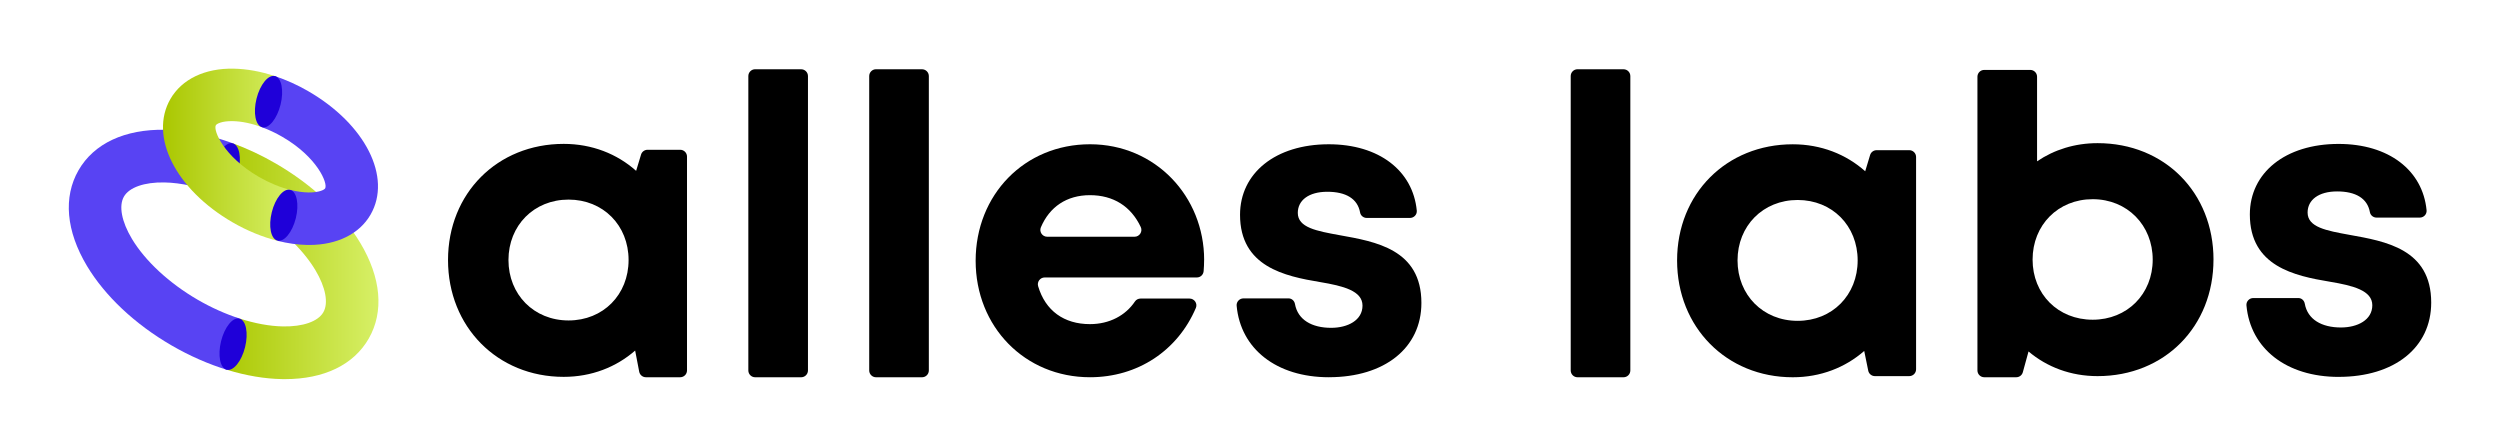 <?xml version="1.0" encoding="UTF-8"?><svg id="Layer_1" xmlns="http://www.w3.org/2000/svg" xmlns:xlink="http://www.w3.org/1999/xlink" viewBox="0 0 1162.58 208"><defs><style>.cls-1{fill:url(#linear-gradient);}.cls-2{fill:#1f00d9;}.cls-3{fill:#5843f3;}.cls-4{fill:url(#linear-gradient-2);}</style><linearGradient id="linear-gradient" x1="102.25" y1="121.47" x2="176" y2="121.47" gradientUnits="userSpaceOnUse"><stop offset="0" stop-color="#aac700"/><stop offset="1" stop-color="#d7f067"/></linearGradient><linearGradient id="linear-gradient-2" x1="75.79" y1="71.95" x2="135.11" y2="71.95" xlink:href="#linear-gradient"/></defs><g><path d="m319.48,72.82v99.44c0,1.75-1.42,3.17-3.17,3.17h-15.95c-1.52,0-2.82-1.08-3.11-2.57l-1.89-9.84c-8.81,7.71-20.29,12.23-33.23,12.23-30.85,0-53.79-23.29-53.79-54.32s22.94-54.02,53.79-54.02c13.16,0,24.82,4.64,33.69,12.54l2.28-7.55c.4-1.34,1.64-2.25,3.03-2.25h15.18c1.75,0,3.17,1.42,3.17,3.17Zm-27.17,48.1c0-16.11-11.81-28.1-27.91-28.1s-27.95,12.03-27.95,28.1,11.84,28.1,27.95,28.1,27.91-12,27.91-28.1Z"/><path d="m351.17,32.21h21.39c1.75,0,3.17,1.42,3.17,3.17v136.89c0,1.75-1.42,3.17-3.17,3.17h-21.39c-1.75,0-3.17-1.42-3.17-3.17V35.37c0-1.75,1.42-3.17,3.17-3.17Z"/><path d="m407.38,32.21h21.39c1.75,0,3.17,1.42,3.17,3.17v136.89c0,1.75-1.42,3.17-3.17,3.17h-21.39c-1.75,0-3.17-1.42-3.17-3.17V35.37c0-1.75,1.42-3.17,3.17-3.17Z"/><path d="m559.95,120.9c0,1.73-.08,3.45-.22,5.17s-1.5,2.96-3.16,2.96h-70.76c-2.12,0-3.64,2.05-3.04,4.08,3.38,11.4,12.03,17.62,24.11,17.62,9.03,0,16.54-4.01,20.92-10.55.58-.86,1.58-1.34,2.62-1.34h22.76c2.25,0,3.82,2.3,2.94,4.36-8.44,19.83-27.02,32.23-49.23,32.23-30.28,0-53.18-23.44-53.18-54.17s22.75-54.17,53.18-54.17,53.08,24.27,53.08,53.81h0Zm-72.98-10.81h40.64c2.32,0,3.86-2.42,2.88-4.51-4.53-9.64-12.76-14.82-23.62-14.82s-18.81,5.48-22.82,14.93c-.89,2.08.66,4.4,2.93,4.4Z"/><path d="m617.99,175.43c-24.38,0-41.09-13.18-42.91-33.24-.17-1.84,1.32-3.43,3.17-3.43h20.97c1.5,0,2.71,1.12,2.98,2.6,1.32,7.39,7.88,11.09,16.83,11.09,7.7,0,14.58-3.49,14.58-10.34s-8.89-9.13-19.73-10.94c-16.38-2.73-37.22-7.11-37.22-31.28,0-19.4,16.5-32.8,41.26-32.8,23.35,0,39.13,12.26,40.93,30.84.18,1.84-1.31,3.42-3.16,3.42h-20.11c-1.5,0-2.83-1.05-3.09-2.53-1.17-6.45-6.64-9.64-15.25-9.64s-13.72,3.95-13.72,9.82c0,6.84,8.75,8.42,19.4,10.36,16.73,3,38.08,6.54,38.08,31.52,0,20.92-17.11,34.54-43,34.54h0Z"/><path d="m733.6,32.21h21.39c1.75,0,3.17,1.42,3.17,3.17v136.89c0,1.75-1.42,3.17-3.17,3.17h-21.39c-1.75,0-3.17-1.42-3.17-3.17V35.37c0-1.75,1.42-3.17,3.17-3.17Z"/><path d="m891.04,73v98.74c0,1.75-1.42,3.17-3.17,3.17h-15.98c-1.51,0-2.8-1.06-3.1-2.53l-1.87-9.17c-8.81,7.71-20.29,12.23-33.23,12.23-30.85,0-53.79-23.29-53.79-54.32s22.94-54.02,53.79-54.02c13.16,0,24.82,4.64,33.69,12.54l2.28-7.55c.4-1.34,1.64-2.25,3.03-2.25h15.18c1.75,0,3.17,1.42,3.17,3.17Zm-27.17,48.1c0-16.11-11.81-28.1-27.91-28.1s-27.95,12.03-27.95,28.1,11.84,28.1,27.95,28.1,27.91-12,27.91-28.1Z"/><path d="m1029.34,120.74c0,31.04-22.65,54.17-53.91,54.17-12.46,0-23.52-4.22-32.1-11.47l-2.65,9.66c-.38,1.38-1.63,2.33-3.05,2.33h-14.89c-1.75,0-3.17-1.42-3.17-3.17V35.68c0-1.75,1.42-3.17,3.17-3.17h21.39c1.75,0,3.17,1.42,3.17,3.17v39.34c7.92-5.39,17.52-8.45,28.14-8.45,31.26,0,53.91,23.1,53.91,54.17Zm-56.17,27.94c16.11,0,27.91-12,27.91-27.95s-11.81-28.1-27.91-28.1-27.95,12.03-27.95,28.1,11.84,27.95,27.95,27.95h0Z"/><path d="m1087.58,175.27c-24.38,0-41.09-13.18-42.91-33.24-.17-1.84,1.32-3.43,3.17-3.43h20.97c1.5,0,2.71,1.12,2.98,2.6,1.32,7.39,7.88,11.09,16.83,11.09,7.7,0,14.58-3.49,14.58-10.34s-8.89-9.13-19.73-10.94c-16.38-2.73-37.22-7.11-37.22-31.28,0-19.4,16.5-32.8,41.26-32.8,23.35,0,39.13,12.26,40.93,30.84.18,1.84-1.31,3.42-3.16,3.42h-20.11c-1.5,0-2.83-1.05-3.09-2.53-1.17-6.45-6.64-9.64-15.25-9.64s-13.72,3.95-13.72,9.82c0,6.84,8.75,8.42,19.4,10.36,16.73,3,38.08,6.54,38.08,31.52,0,20.92-17.11,34.54-43,34.54h0Z"/></g><g><g><path class="cls-3" d="m108.2,66.61c-10.71-3.92-21.43-6.09-31.37-6.27-18.77-.33-33.13,6.35-40.31,18.83-7.18,12.49-5.78,28.29,3.92,44.5,8.36,13.96,22.31,27.08,39.27,36.92,8.48,4.92,17.29,8.78,26,11.44l5.63-23.92c-6.49-2.11-13.11-5.06-19.44-8.74-13.25-7.69-24.39-18.02-30.57-28.33-4.78-7.99-6.17-15.32-3.7-19.61,2.47-4.29,9.47-6.75,18.75-6.59,7.89.14,16.87,2.16,25.86,5.72l5.95-23.95Z"/><path class="cls-1" d="m167.55,112.98c-8.36-13.96-22.31-27.08-39.27-36.92-6.56-3.81-13.32-6.98-20.08-9.45l-5.95,23.95c4.66,1.84,9.32,4.1,13.84,6.72,13.25,7.69,24.39,18.02,30.57,28.33,4.78,7.99,6.17,15.32,3.7,19.61-2.47,4.29-9.47,6.74-18.75,6.58-6.25-.11-13.18-1.4-20.26-3.7l-5.63,23.92c8.71,2.66,17.34,4.13,25.44,4.28.46,0,.92.01,1.38.01,18.14,0,31.93-6.66,38.93-18.85,7.17-12.49,5.78-28.29-3.93-44.5Z"/><ellipse class="cls-2" cx="108.39" cy="160.04" rx="12.26" ry="5.75" transform="translate(-73.02 226.79) rotate(-76.09)"/><ellipse class="cls-2" cx="105.23" cy="78.58" rx="12.32" ry="5.75" transform="translate(3.66 161.84) rotate(-76.09)"/></g><g><path class="cls-3" d="m143.38,42.42c-5.06-2.92-10.31-5.29-15.55-7.02l-5.93,23.79c3.1,1.15,6.24,2.62,9.28,4.38,16.4,9.47,21.36,21.7,20.02,24.03-.38.66-2.79,1.97-7.88,1.9-2.56-.05-5.34-.45-8.22-1.16l-6.06,23.65c4.73,1.19,9.39,1.84,13.83,1.93.31,0,.61,0,.91,0,12.98,0,23.35-5.11,28.54-14.11,10.03-17.38-2.42-42.05-28.95-57.38Z"/><path class="cls-4" d="m127.84,35.4c-6.53-2.17-13.04-3.36-19.14-3.47-13.43-.28-24.14,4.9-29.45,14.1-10.03,17.38,2.42,42.05,28.95,57.38,6.77,3.91,13.89,6.82,20.85,8.57l6.06-23.65c-4.8-1.19-9.87-3.27-14.71-6.07-16.4-9.47-21.36-21.7-20.02-24.03.38-.66,2.78-2,7.88-1.9,4.15.08,8.86,1.08,13.65,2.85l5.93-23.79Z"/><ellipse class="cls-2" cx="131.98" cy="100.09" rx="12.17" ry="5.76" transform="translate(2.93 203.93) rotate(-76)"/><ellipse class="cls-2" cx="124.88" cy="47.28" rx="12.27" ry="5.76" transform="translate(48.79 157.01) rotate(-76)"/></g></g></svg>